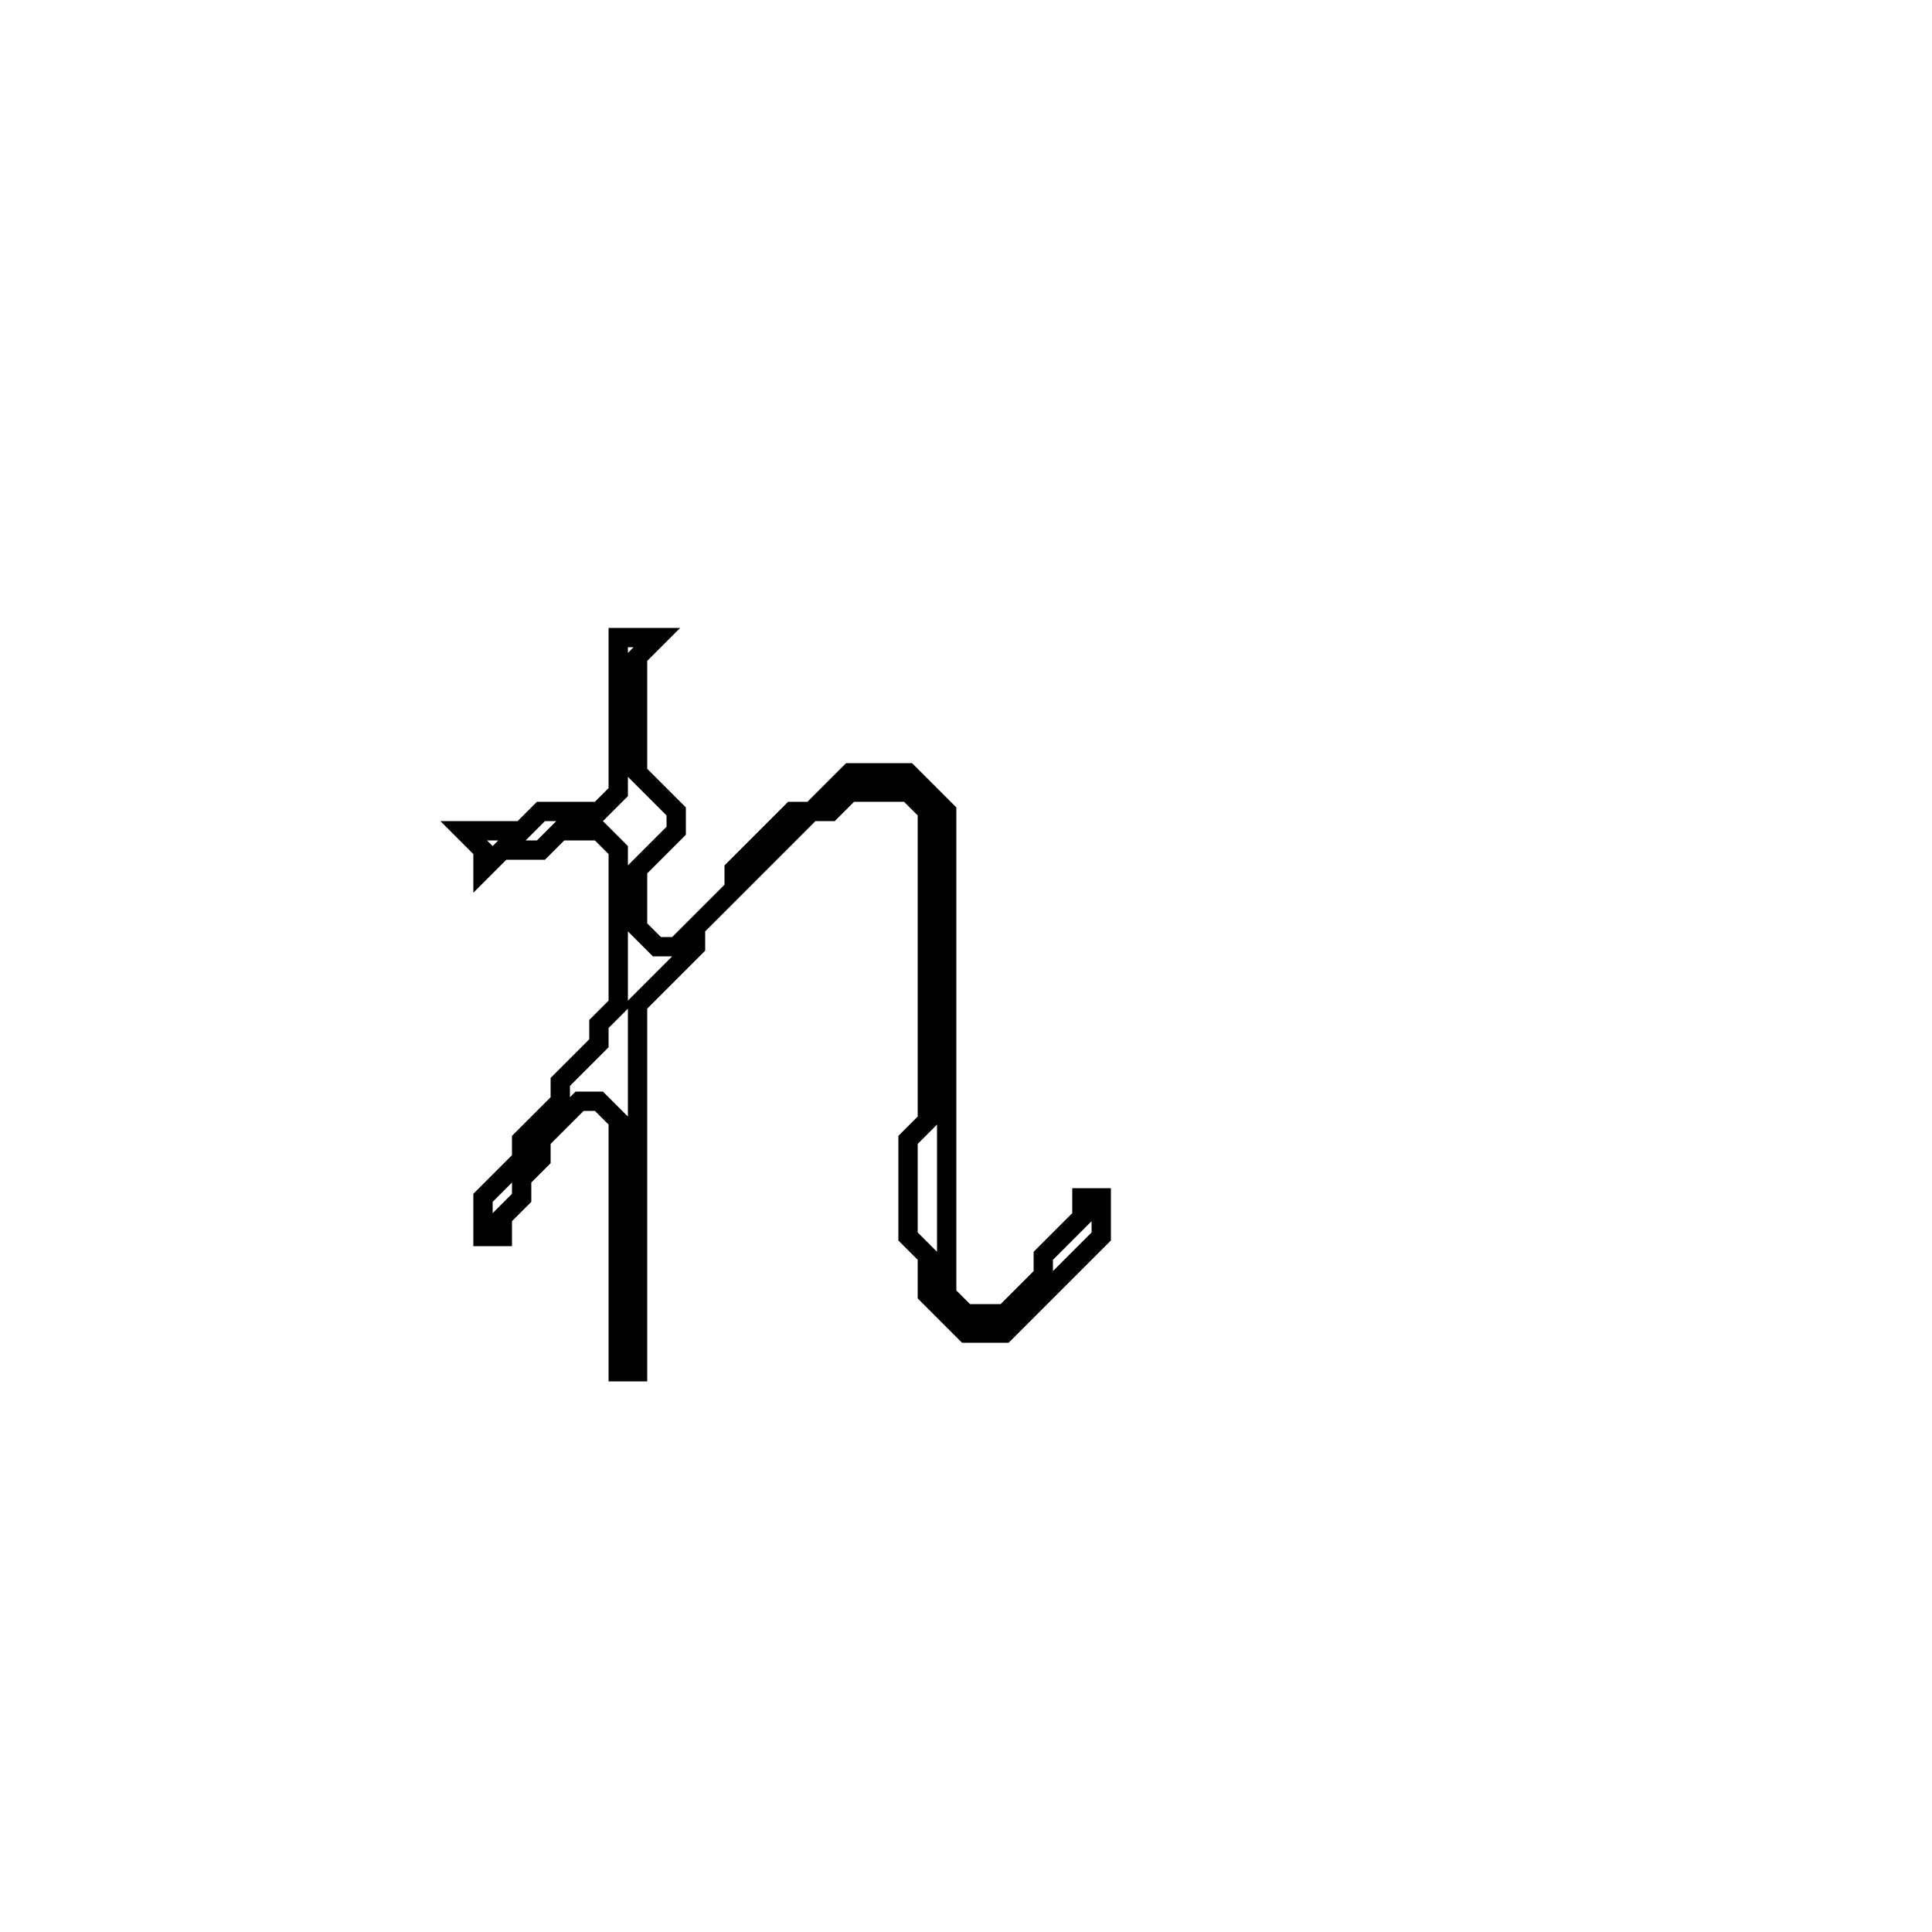 <?xml version="1.0" encoding="utf-8" ?>
<svg baseProfile="full" height="100" version="1.1" width="100" xmlns="http://www.w3.org/2000/svg" xmlns:ev="http://www.w3.org/2001/xml-events" xmlns:xlink="http://www.w3.org/1999/xlink"><defs /><polygon fill="none" id="1" points="32,33 32,41 31,42 28,42 27,43 24,43 25,44 25,45 26,44 28,44 29,43 31,43 32,44 32,52 31,53 31,54 29,56 29,57 27,59 27,60 25,62 25,64 26,64 26,63 27,62 27,61 28,60 28,59 30,57 31,57 32,58 32,71 33,71 33,52 36,49 36,48 42,42 43,42 44,41 47,41 48,42 48,58 47,59 47,64 48,65 48,67 50,69 52,69 57,64 57,62 56,62 56,63 54,65 54,66 52,68 50,68 49,67 49,42 47,40 44,40 42,42 41,42 38,45 38,46 35,49 34,49 33,48 33,45 35,43 35,42 33,40 33,34 34,33" stroke="black" stroke-width="1" /></svg>